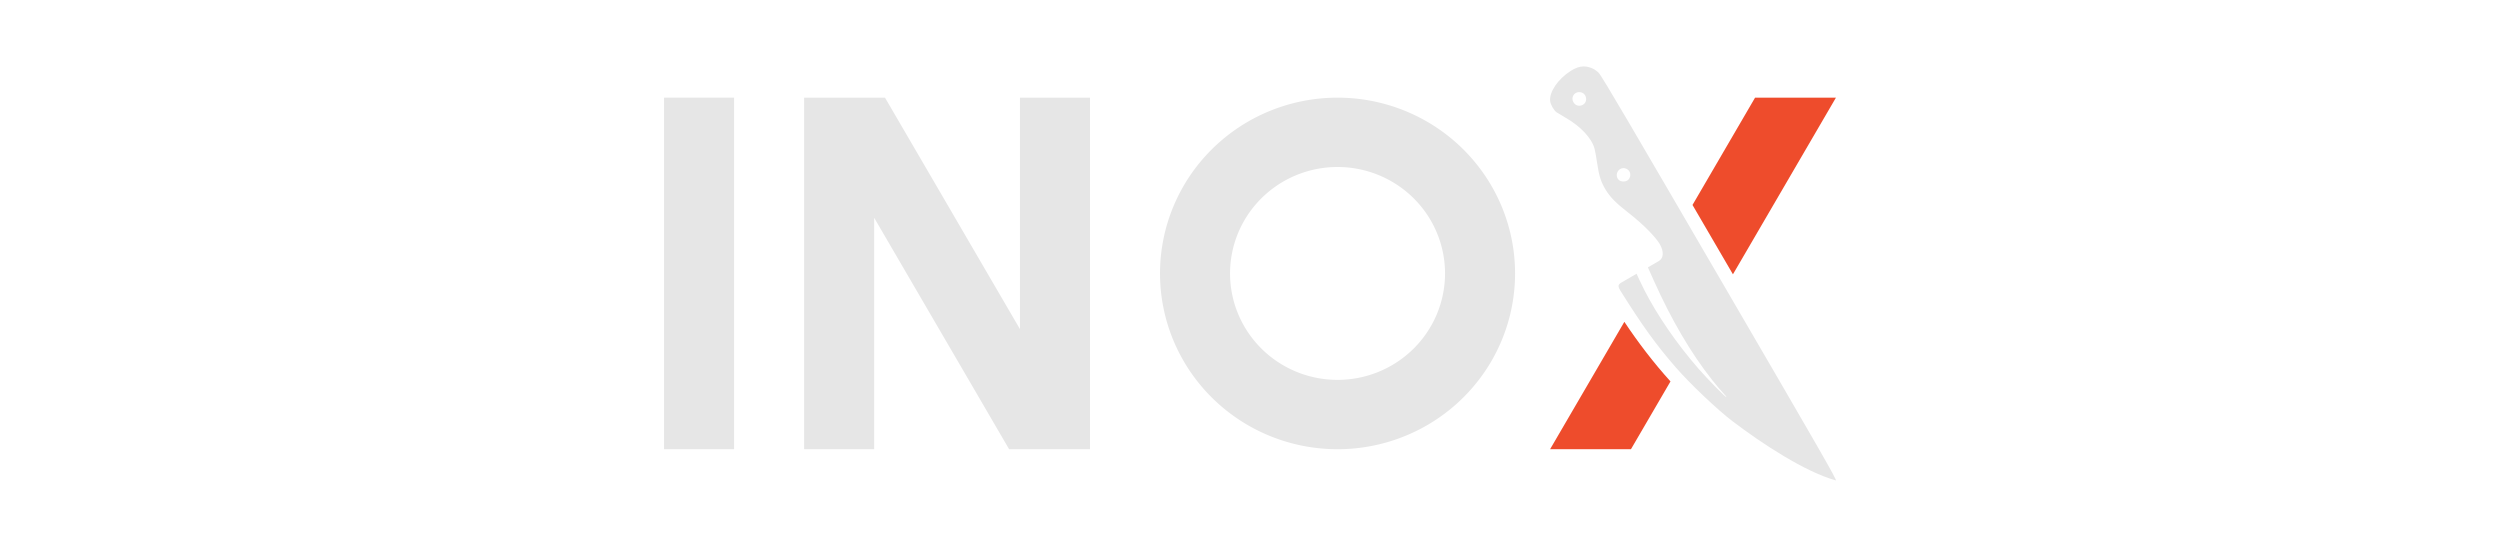 <?xml version="1.0" encoding="UTF-8" standalone="no"?>
<svg
   width="1280"
   height="280"
   viewBox="0 0 1280 280"
   version="1.1"
   id="svg5"
   xml:space="preserve"
   xmlns="http://www.w3.org/2000/svg"
   xmlns:svg="http://www.w3.org/2000/svg">
  <path
   id="path5616"
   style="fill:#ee4c2c"
   d="m 898.595,50 -32.034,54.94 c 6.891,11.842 13.794,23.677 20.701,35.51 l 52.738,-90.45 z m -66.924,114.779 -38.029,65.221 h 41.405 l 20.238,-34.708 c -8.638,-9.549 -16.482,-19.809 -23.614,-30.513 z" />
  <path
   id="path5608"
   style="fill:#e6e6e6"
   d="m 684.82,50 a 90.892,90 0 0 0 -90.892,90 90.892,90 0 0 0 90.892,90 90.892,90 0 0 0 90.893,-90 90.892,90 0 0 0 -90.893,-90 z m 0,35.505 a 55.035,54.495 0 0 1 55.035,54.495 55.035,54.495 0 0 1 -55.035,54.495 55.035,54.495 0 0 1 -55.035,-54.495 55.035,54.495 0 0 1 55.035,-54.495 z" />
  <path
   id="path5606"
   style="fill:#e6e6e6"
   d="M 411.714,50 V 230.001 h 35.858 v -118.502 l 69.095,118.502 h 41.405 V 50 H 522.215 V 168.503 L 453.119,50 Z" />
  <path
   id="path5604"
   style="fill:#e6e6e6"
   d="M 340,50 V 230.001 h 35.857 V 50 Z" />
  <path
   id="path5603"
   style="fill:#e6e6e6"
   d="m 810.876,34.012 c -0.058,-2.7e-5 -0.116,2.57e-4 -0.174,0.001 -2.037,0.038 -4.099,0.76 -6.539,2.317 -6.45,4.118 -10.967,10.727 -10.486,15.345 0.197,1.89 1.841,4.785 3.319,5.842 0.493,0.353 2.595,1.615 4.671,2.807 7.64,4.388 13.237,10.376 14.731,15.764 0.291,1.047 0.888,4.359 1.328,7.36 0.971,6.623 1.943,9.676 4.342,13.659 2.257,3.748 5.391,6.954 11.145,11.402 9.064,7.006 14.817,13.436 16.551,16.411 2.198,3.769 2.098,7.241 -0.433,8.713 -1.955,1.134 -5.609,3.261 -5.609,3.261 l 3.069,6.861 c 8.912,19.926 19.01,37.132 29.791,50.758 2.056,2.599 4.596,5.613 5.643,6.698 1.047,1.084 1.798,2.032 1.67,2.105 -0.378,0.215 -9.758,-9.344 -14.329,-14.602 -11.078,-12.745 -20.853,-26.936 -27.602,-40.073 -1.967,-3.828 -4.045,-8.481 -4.045,-8.481 l -6.241,3.616 c -2.674,1.527 -3.976,1.961 -2.127,4.917 11.199,17.909 18.24,27.675 28.322,39.284 7.68,8.843 21.681,22.002 29.114,27.654 15.318,11.647 37.165,25.943 52.985,30.358 0.629,-0.176 -8.337,-15.778 -59.679,-103.848 -42.667,-73.188 -60.182,-103.427 -61.852,-104.942 -1.208,-1.095 -2.535,-2.185 -4.94,-2.824 l -0.003,-0.001 c -0.889,-0.236 -1.753,-0.36 -2.62,-0.36 z m -2.381,13.142 c 0.359,-0.005 0.694,0.034 1.004,0.108 3.134,0.789 3.712,5.556 0.207,6.698 -1.645,0.536 -3.22,-0.09 -4.121,-1.635 -1.323,-2.268 0.144,-5.019 2.754,-5.166 0.052,-0.003 0.104,-0.004 0.155,-0.005 z m 22.553,38.928 c 0.351,-0.015 0.705,0.023 1.049,0.113 0.86,0.224 1.652,0.763 2.154,1.566 0.957,1.53 0.361,3.917 -1.181,4.736 -1.243,0.66 -3.049,0.572 -4.048,-0.198 -1.805,-1.389 -1.614,-4.345 0.365,-5.681 0.501,-0.338 1.076,-0.512 1.661,-0.537 z" />
</svg>
